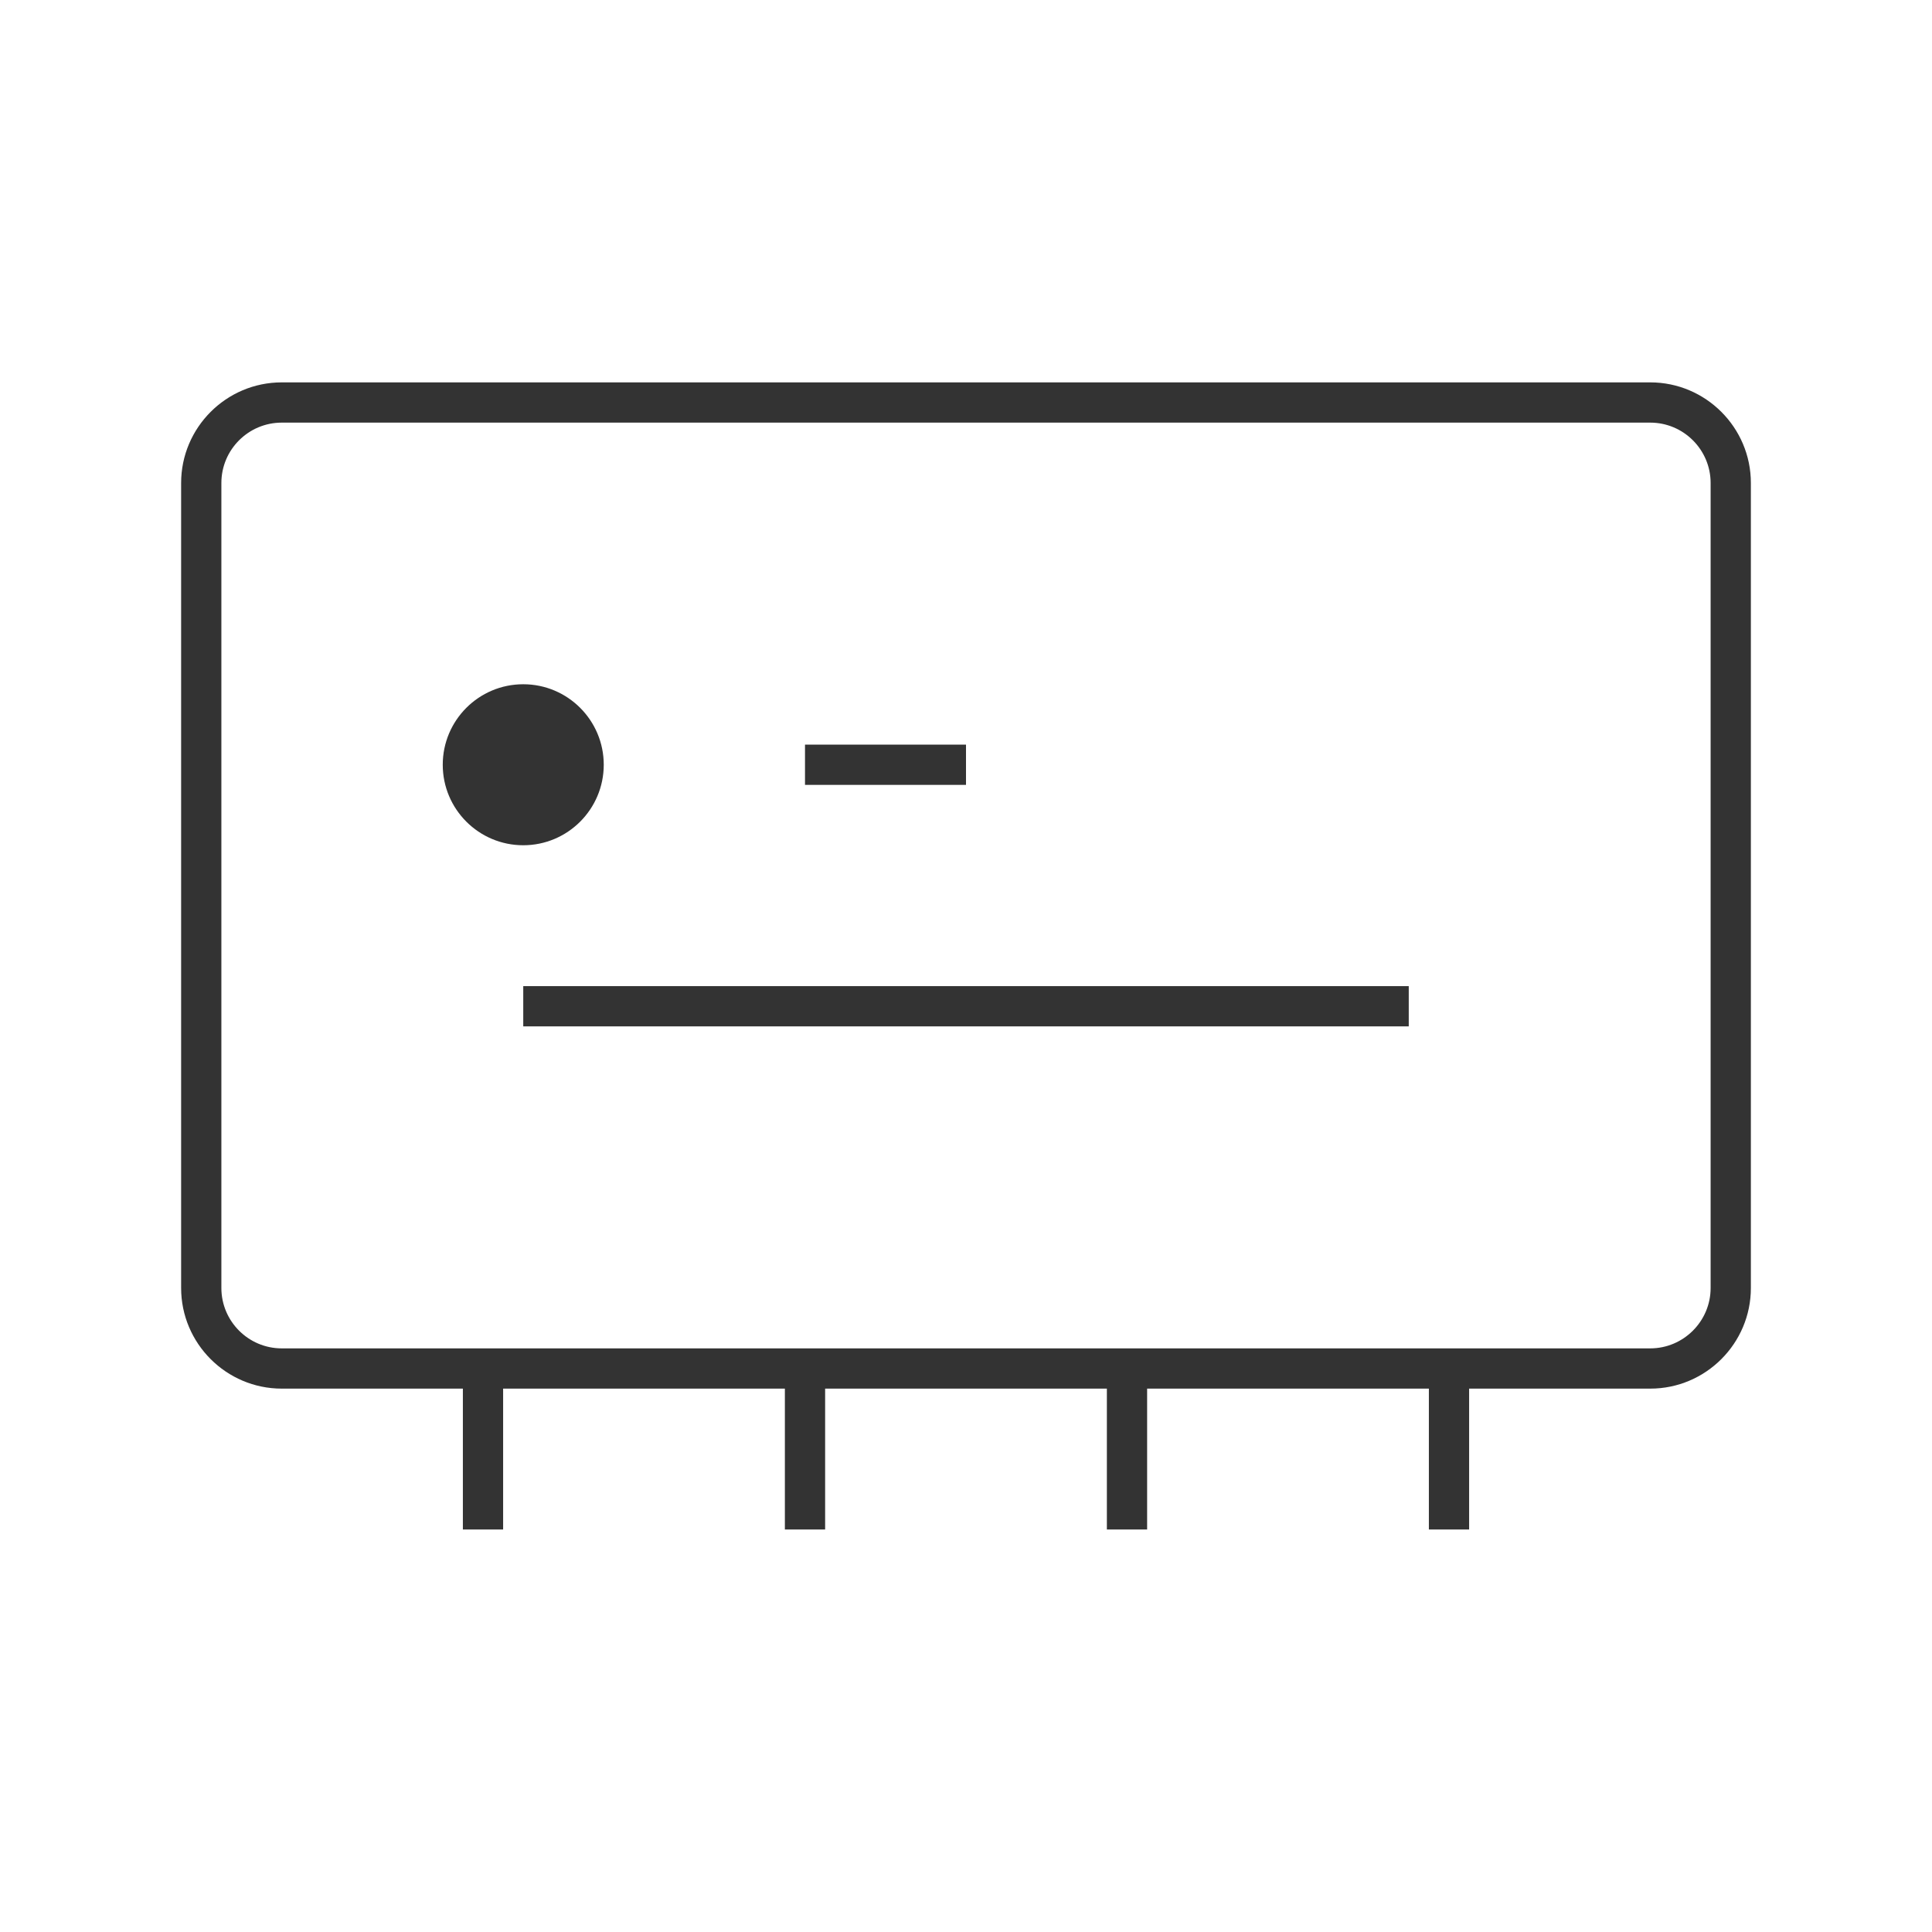 <?xml version="1.0" encoding="iso-8859-1"?>
<svg version="1.1" id="&#x56FE;&#x5C42;_1" xmlns="http://www.w3.org/2000/svg" xmlns:xlink="http://www.w3.org/1999/xlink" x="0px"
	 y="0px" viewBox="0 0 24 24" style="enable-background:new 0 0 24 24;" xml:space="preserve">
<path style="fill:#333333;" d="M20.5,17.25h-17c-0.689,0-1.25-0.561-1.25-1.25V6c0-0.689,0.561-1.25,1.25-1.25h17
	c0.689,0,1.25,0.561,1.25,1.25v10C21.75,16.689,21.189,17.25,20.5,17.25z M3.5,5.25C3.086,5.25,2.75,5.586,2.75,6v10
	c0,0.413,0.336,0.75,0.75,0.75h17c0.413,0,0.75-0.337,0.75-0.75V6c0-0.414-0.337-0.75-0.75-0.75H3.5z"/>
<rect x="10" y="9.25" style="fill:#333333;" width="2" height="0.5"/>
<rect x="6.5" y="12.25" style="fill:#333333;" width="11" height="0.5"/>
<rect x="5.75" y="17" style="fill:#333333;" width="0.5" height="2"/>
<rect x="9.75" y="17" style="fill:#333333;" width="0.5" height="2"/>
<rect x="13.75" y="17" style="fill:#333333;" width="0.5" height="2"/>
<rect x="17.75" y="17" style="fill:#333333;" width="0.5" height="2"/>
<path style="fill:#333333;" d="M7.5,9.5c0,0.552-0.448,1-1,1s-1-0.448-1-1s0.448-1,1-1S7.5,8.948,7.5,9.5z"/>
</svg>






